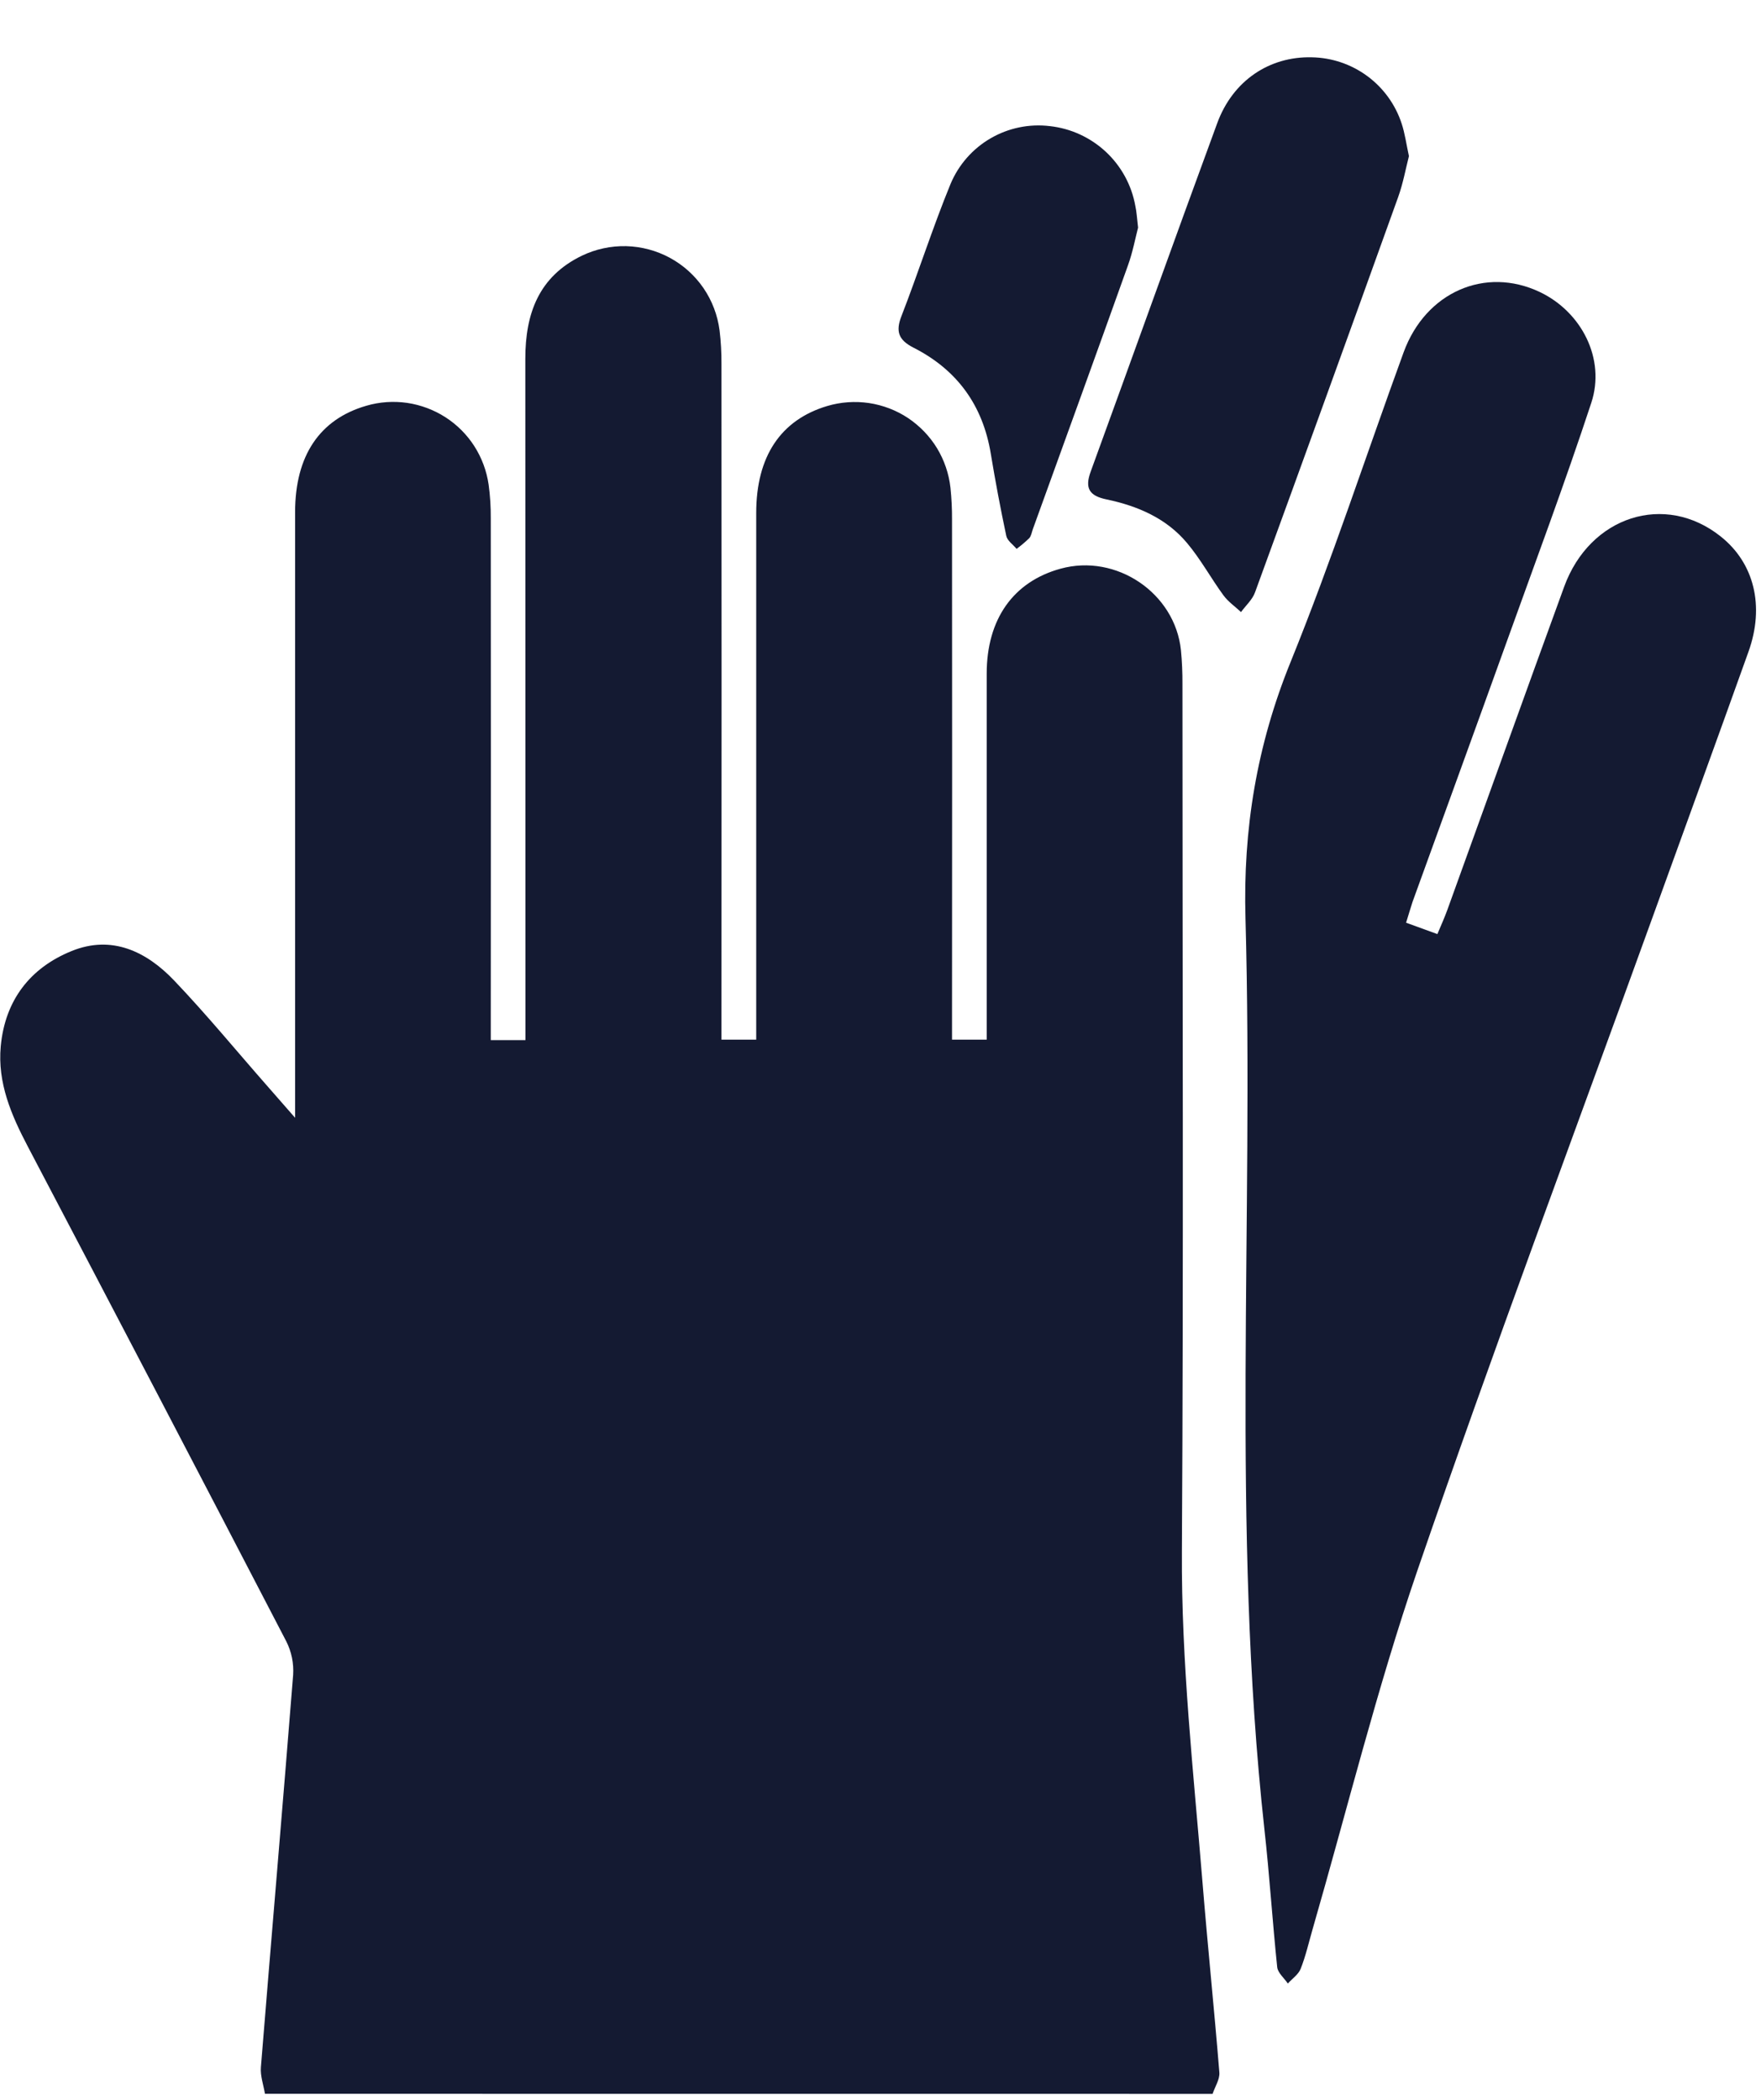 <svg width="26" height="31" viewBox="0 0 26 31" fill="none" xmlns="http://www.w3.org/2000/svg">
<path d="M3.912 30.911C3.89 30.779 3.841 30.645 3.852 30.518C4.008 28.587 4.175 26.657 4.328 24.727C4.339 24.555 4.304 24.384 4.226 24.23C2.96 21.792 1.688 19.358 0.41 16.925C0.167 16.462 -0.039 15.986 0.011 15.446C0.074 14.769 0.443 14.289 1.058 14.04C1.651 13.799 2.162 14.047 2.57 14.474C3.05 14.977 3.491 15.515 3.95 16.037L4.357 16.502V16.076C4.357 13.238 4.357 10.399 4.357 7.561C4.357 6.726 4.721 6.189 5.409 5.99C5.604 5.933 5.81 5.919 6.012 5.948C6.213 5.978 6.406 6.05 6.577 6.16C6.748 6.27 6.894 6.416 7.004 6.588C7.113 6.759 7.185 6.952 7.214 7.153C7.237 7.318 7.247 7.484 7.246 7.65C7.248 10.097 7.248 12.543 7.246 14.99V15.355H7.758V14.986C7.758 11.757 7.757 8.527 7.756 5.297C7.756 4.628 7.955 4.083 8.591 3.775C8.795 3.677 9.019 3.629 9.245 3.634C9.471 3.64 9.692 3.699 9.89 3.806C10.089 3.914 10.259 4.067 10.387 4.254C10.514 4.44 10.595 4.654 10.624 4.878C10.644 5.043 10.653 5.209 10.652 5.375C10.654 8.566 10.654 11.756 10.652 14.947V15.348H11.165V14.971C11.165 12.505 11.165 10.039 11.165 7.573C11.165 6.738 11.527 6.199 12.213 5.994C12.412 5.935 12.623 5.92 12.829 5.95C13.035 5.981 13.232 6.056 13.406 6.171C13.579 6.287 13.726 6.439 13.834 6.616C13.942 6.794 14.01 6.994 14.033 7.201C14.049 7.357 14.057 7.513 14.056 7.669C14.058 10.098 14.058 12.525 14.056 14.951V15.348H14.568V14.996C14.568 13.313 14.568 11.629 14.568 9.946C14.568 9.138 14.963 8.587 15.657 8.396C16.481 8.168 17.349 8.755 17.436 9.6C17.452 9.766 17.459 9.932 17.458 10.098C17.458 14.366 17.475 18.632 17.45 22.899C17.44 24.539 17.621 26.162 17.754 27.788C17.83 28.724 17.927 29.658 18.003 30.596C18.011 30.698 17.938 30.807 17.903 30.912L3.912 30.911Z" fill="#141A32"/>
<path d="M20.76 13.622L21.222 13.79C21.276 13.661 21.327 13.549 21.369 13.433C21.944 11.844 22.514 10.252 23.093 8.664C23.473 7.618 24.584 7.265 25.405 7.92C25.899 8.312 26.057 8.947 25.815 9.622C25.348 10.928 24.872 12.232 24.401 13.536C23.238 16.752 22.037 19.954 20.926 23.188C20.331 24.923 19.891 26.711 19.381 28.476C19.324 28.673 19.279 28.874 19.204 29.064C19.171 29.149 19.079 29.211 19.014 29.283C18.96 29.202 18.866 29.126 18.857 29.041C18.786 28.358 18.743 27.675 18.667 26.995C18.177 22.525 18.512 18.041 18.389 13.564C18.351 12.238 18.556 11 19.056 9.77C19.665 8.268 20.168 6.723 20.724 5.2C21.049 4.312 21.929 3.929 22.734 4.311C23.35 4.604 23.709 5.298 23.494 5.948C23.1 7.145 22.658 8.326 22.232 9.512C21.776 10.78 21.314 12.047 20.855 13.315C20.825 13.405 20.799 13.498 20.76 13.622Z" fill="#141A32"/>
<path d="M20.802 2.305C20.753 2.497 20.715 2.709 20.643 2.909C19.943 4.857 19.239 6.802 18.53 8.744C18.492 8.852 18.393 8.939 18.323 9.036C18.235 8.954 18.133 8.884 18.062 8.787C17.878 8.535 17.727 8.256 17.527 8.018C17.221 7.651 16.796 7.469 16.338 7.373C16.081 7.32 16.014 7.207 16.103 6.963C16.728 5.248 17.342 3.53 17.972 1.817C18.203 1.189 18.742 0.831 19.367 0.846C19.663 0.851 19.949 0.948 20.187 1.123C20.425 1.298 20.602 1.543 20.694 1.823C20.743 1.971 20.763 2.127 20.802 2.305Z" fill="#141A32"/>
<path d="M16.803 3.36C16.763 3.512 16.724 3.725 16.651 3.925C16.188 5.222 15.718 6.516 15.25 7.81C15.233 7.856 15.226 7.912 15.196 7.945C15.137 8.002 15.075 8.055 15.009 8.103C14.957 8.039 14.872 7.983 14.857 7.911C14.772 7.51 14.696 7.107 14.629 6.702C14.512 5.984 14.131 5.459 13.486 5.132C13.267 5.02 13.22 4.894 13.31 4.665C13.561 4.019 13.771 3.357 14.034 2.716C14.152 2.434 14.359 2.197 14.624 2.043C14.888 1.889 15.196 1.825 15.501 1.862C15.81 1.896 16.099 2.029 16.327 2.241C16.554 2.453 16.707 2.732 16.762 3.038C16.781 3.123 16.786 3.213 16.803 3.36Z" fill="#141A32"/>
</svg>

